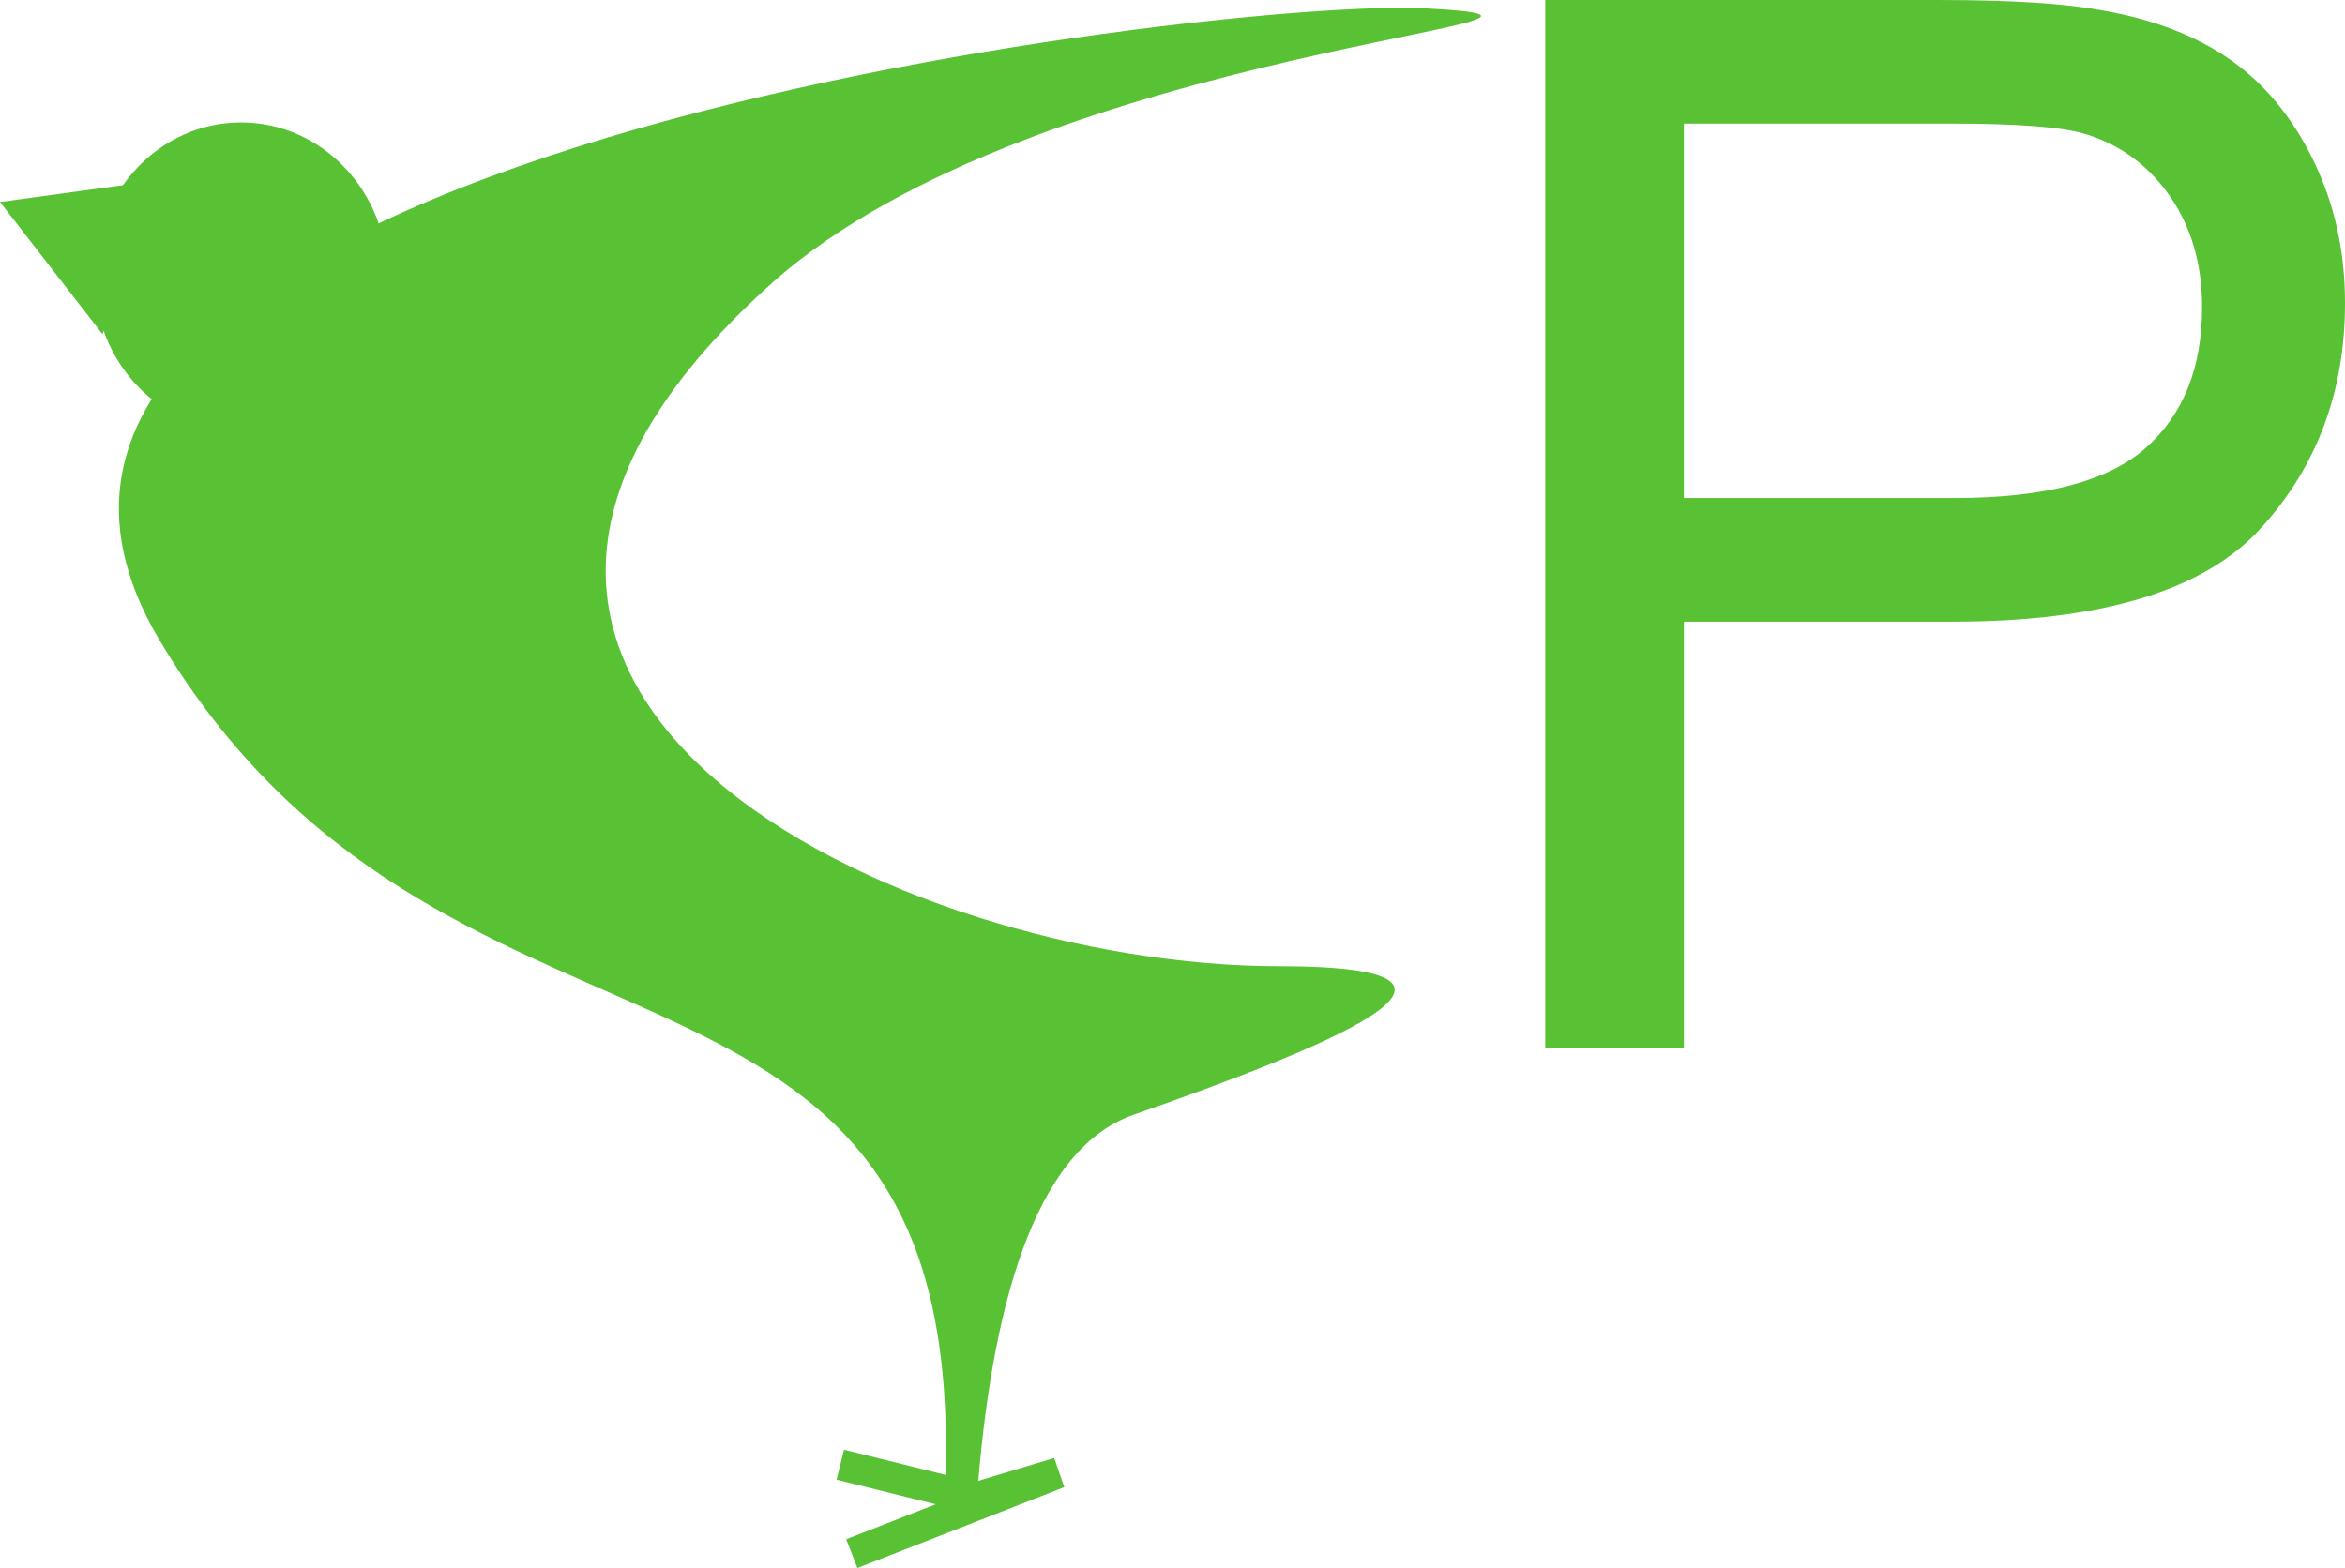 <?xml version="1.0" encoding="UTF-8" standalone="no"?>
<!-- Created with Inkscape (http://www.inkscape.org/) -->

<svg
   xmlns:dc="http://purl.org/dc/elements/1.1/"
   xmlns:cc="http://creativecommons.org/ns#"
   xmlns:rdf="http://www.w3.org/1999/02/22-rdf-syntax-ns#"
   xmlns:svg="http://www.w3.org/2000/svg"
   xmlns="http://www.w3.org/2000/svg"
   version="1.1"
   width="94.931"
   height="63.491"
   id="svg2837"
   xml:space="preserve"><defs
     id="defs2841"><clipPath
       id="clipPath2855"><path
         d="M 0,507.93 0,0 l 2383.44,0 0,507.93 -2383.44,0 z"
         id="path2857" /></clipPath></defs><g
     transform="matrix(1.25,0,0,-1.25,0,63.491)"
     id="g2847"><path
       d="m 54.534,34.66 8.773,0 c 2.901,0 4.961,0.54 6.181,1.62 1.219,1.08 1.829,2.6 1.829,4.559 0,1.42 -0.359,2.635 -1.076,3.647 -0.719,1.01 -1.664,1.678 -2.836,2.002 -0.756,0.2 -2.152,0.301 -4.19,0.301 l -8.681,0 0,-12.129 z m -4.49,-17.8 0,33.932 12.8,0 c 2.254,0 3.974,-0.107 5.162,-0.323 1.666,-0.279 3.062,-0.807 4.189,-1.586 1.127,-0.779 2.034,-1.871 2.72,-3.275 0.687,-1.405 1.03,-2.947 1.03,-4.629 0,-2.886 -0.918,-5.328 -2.753,-7.326 -1.837,-1.998 -5.154,-2.998 -9.953,-2.998 l -8.704,0 0,-13.795 -4.49,0"
       id="path2859"
       style="fill:#59c134;fill-opacity:1;fill-rule:nonzero;stroke:none" /><path
       d="m 12.557,41.827 c 0,-2.761 -2.127,-5 -4.75,-5 -2.623,0 -4.75,2.239 -4.75,5 0,2.762 2.127,5 4.75,5 2.623,0 4.75,-2.238 4.75,-5"
       id="path2873"
       style="fill:#59c134;fill-opacity:1;fill-rule:nonzero;stroke:none" /><path
       d="M 4.342,42.477 3.317,39.97 1.658,42.111 0,44.25 2.684,44.617 5.365,44.983 4.342,42.477"
       id="path2875"
       style="fill:#59c134;fill-opacity:1;fill-rule:nonzero;stroke:none" /><path
       d="m 30.631,4.259 c 0.008,-0.687 0.014,-1.346 0.021,-1.992 l 0.986,0 c 0.444,5.978 1.796,11.266 5.062,12.412 5.959,2.088 12.935,4.816 4.701,4.816 -12.127,0 -31.135,8.864 -16.451,22.085 8.674,7.812 29.279,8.527 21.152,8.946 C 39.705,50.857 -4.26,45.872 5.17,30.049 14.229,14.848 30.441,21.654 30.631,4.259"
       id="path2877"
       style="fill:#59c134;fill-opacity:1;fill-rule:nonzero;stroke:none" /><path
       d="m 27.214,3.348 4.351,-1.081 2.72,0.818 -6.699,-2.619"
       id="path2879"
       style="fill:none;stroke:#59c134;stroke-width:1;stroke-linecap:butt;stroke-linejoin:miter;stroke-miterlimit:4;stroke-opacity:1;stroke-dasharray:none" /></g></svg>